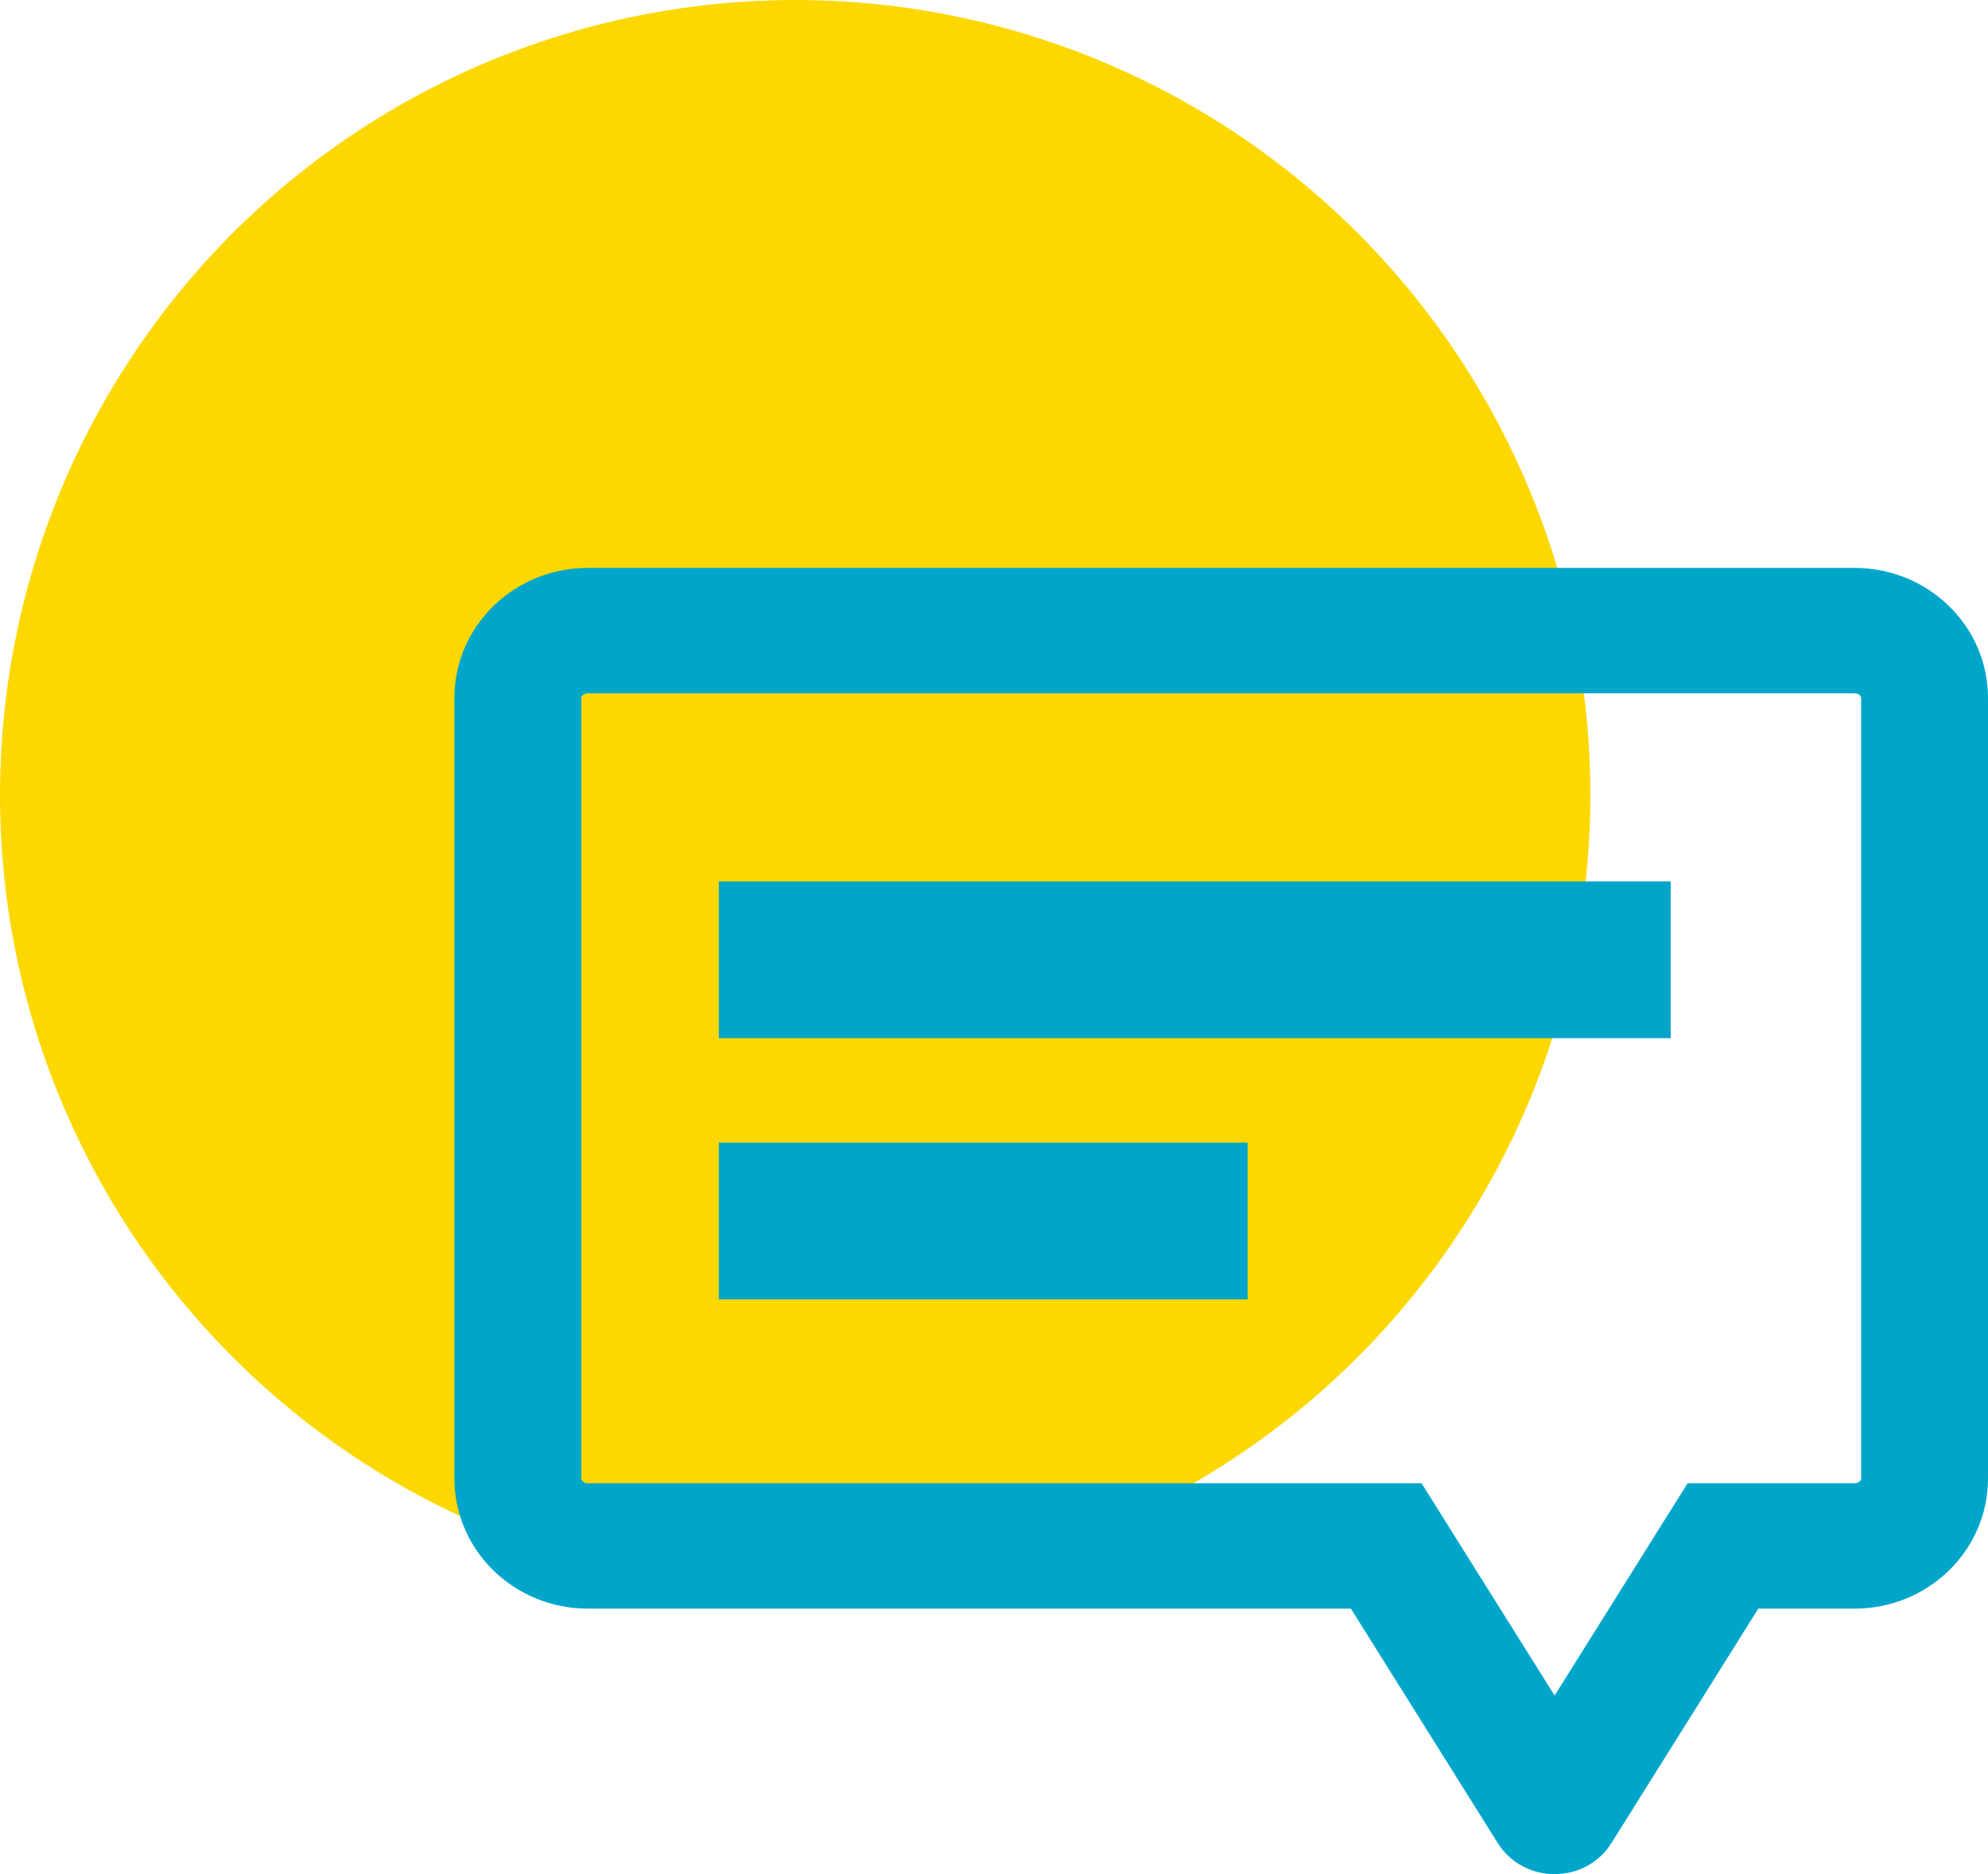 <svg width="35" height="33" viewBox="0 0 35 33" fill="none" xmlns="http://www.w3.org/2000/svg">
<circle cx="14" cy="14" r="14" fill="#FCD800"/>
<path fill-rule="evenodd" clip-rule="evenodd" d="M25.027 26.117L27.37 29.856L29.712 26.117H32.652C32.693 26.117 32.722 26.103 32.742 26.082C32.753 26.072 32.759 26.062 32.762 26.056C32.764 26.051 32.766 26.045 32.766 26.034V12.291C32.766 12.279 32.764 12.273 32.762 12.268C32.759 12.262 32.753 12.252 32.742 12.242C32.722 12.222 32.693 12.208 32.652 12.208H10.348C10.307 12.208 10.278 12.222 10.258 12.242C10.247 12.252 10.241 12.262 10.238 12.268C10.236 12.273 10.235 12.279 10.235 12.291V26.034C10.235 26.045 10.236 26.051 10.238 26.056C10.241 26.062 10.247 26.072 10.258 26.082C10.278 26.103 10.307 26.117 10.348 26.117H25.027ZM8 12.291C8 11.025 9.051 10 10.348 10H32.652C33.949 10 35 11.025 35 12.291V26.034C35 27.299 33.949 28.325 32.652 28.325H30.956L28.371 32.452C27.913 33.183 26.826 33.183 26.368 32.452L23.783 28.325H10.348C9.051 28.325 8 27.299 8 26.034V12.291Z" fill="#00A6CA"/>
<path d="M12.655 15.52H29.414V18.28H12.655V15.52Z" fill="#00A6CA"/>
<path d="M12.655 20.12H21.965V22.88H12.655V20.12Z" fill="#00A6CA"/>
</svg>
